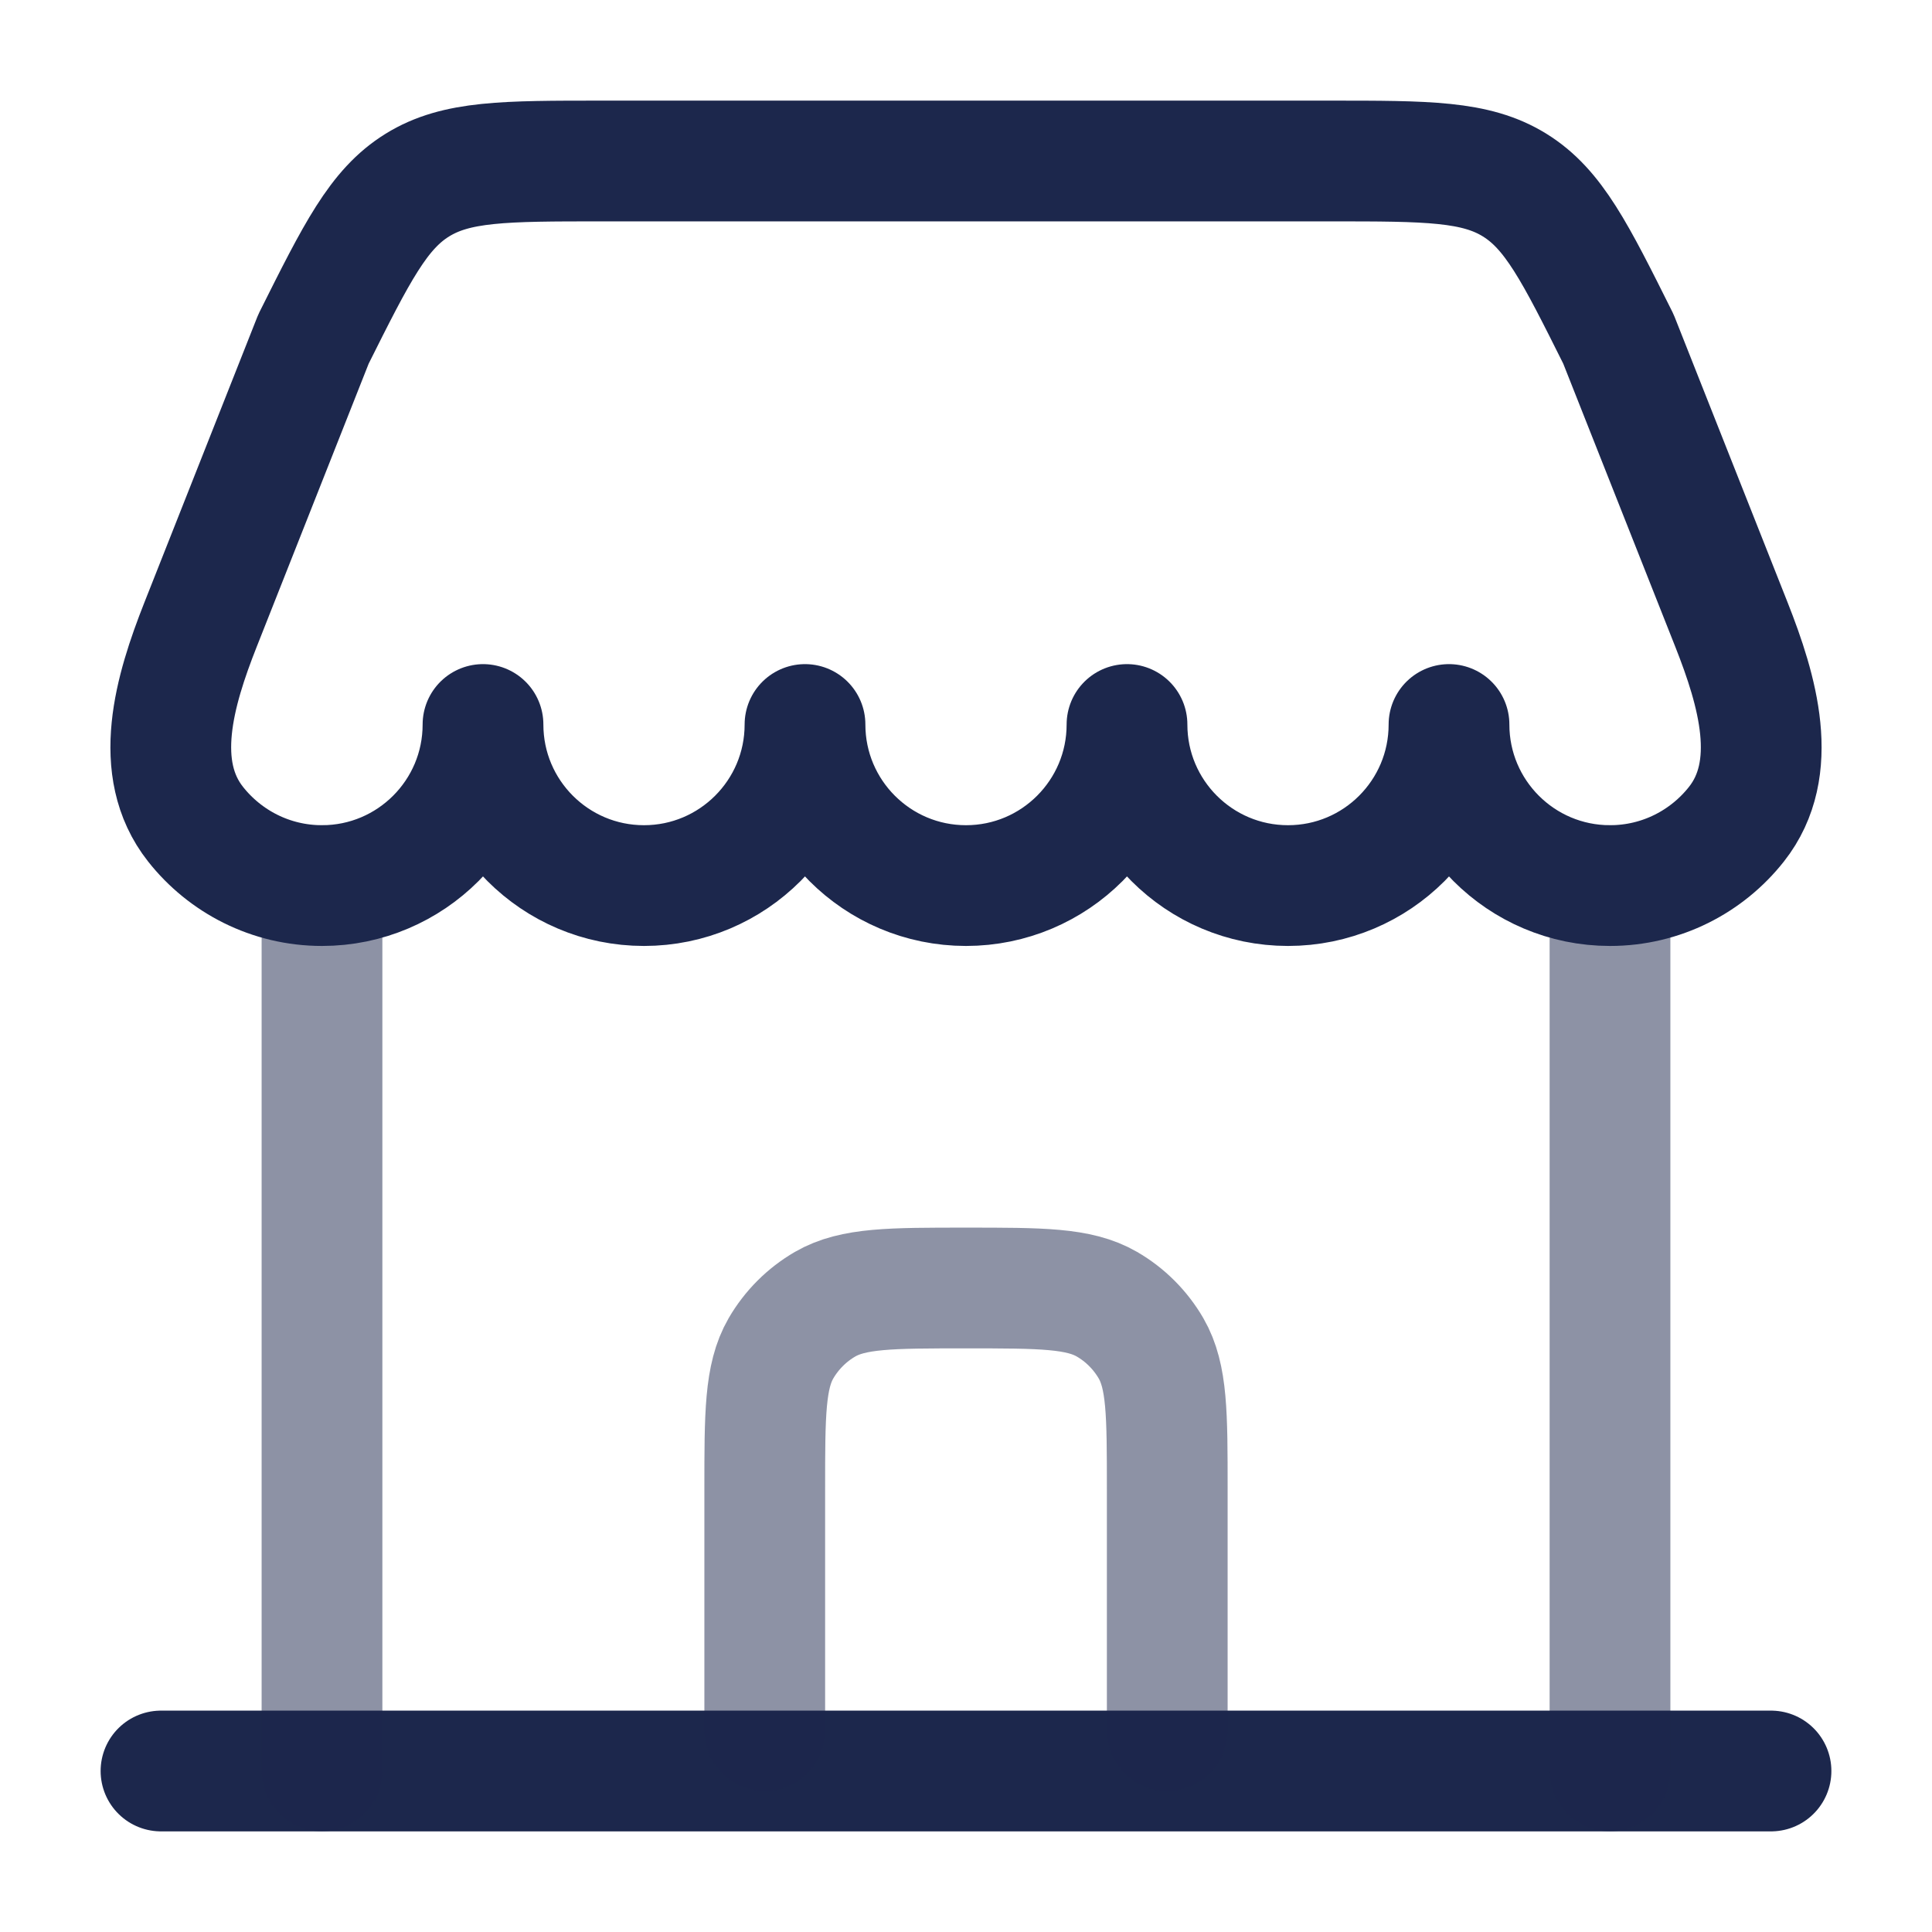 <svg width="24" height="24" viewBox="0 0 24 24" fill="none" xmlns="http://www.w3.org/2000/svg">
<path d="M22 22H2" stroke="#1C274C" stroke-width="1.5" stroke-linecap="round"/>
<path opacity="0.5" d="M20 22V11.001" stroke="#1C274C" stroke-width="1.5" stroke-linecap="round"/>
<path opacity="0.5" d="M4 22V11.001" stroke="#1C274C" stroke-width="1.5" stroke-linecap="round"/>
<path d="M16.528 2H7.472C6.269 2 5.668 2 5.185 2.299C4.701 2.598 4.432 3.136 3.894 4.212L2.491 7.76C2.167 8.58 1.883 9.546 2.429 10.238C2.795 10.702 3.363 11.001 4 11.001C5.104 11.001 6 10.105 6 9C6 10.105 6.895 11.001 8 11.001C9.104 11.001 10 10.105 10 9C10 10.105 10.895 11.001 12 11.001C13.104 11.001 14 10.105 14 9C14 10.105 14.895 11.001 16 11.001C17.105 11.001 18 10.105 18 9C18 10.105 18.895 11.001 20 11.001C20.637 11.001 21.205 10.702 21.571 10.238C22.117 9.546 21.833 8.58 21.509 7.76L20.105 4.212C19.568 3.136 19.299 2.598 18.815 2.299C18.332 2 17.731 2 16.528 2Z" stroke="#1C274C" stroke-width="1.5" stroke-linejoin="round"/>
<path opacity="0.5" d="M9.5 21.5V18.5C9.5 17.566 9.5 17.099 9.701 16.75C9.833 16.523 10.022 16.333 10.25 16.201C10.598 16 11.065 16 12 16C12.935 16 13.402 16 13.75 16.201C13.978 16.333 14.167 16.523 14.299 16.75C14.5 17.099 14.5 17.566 14.5 18.5V21.5" stroke="#1C274C" stroke-width="1.5" stroke-linecap="round"/>
</svg>
